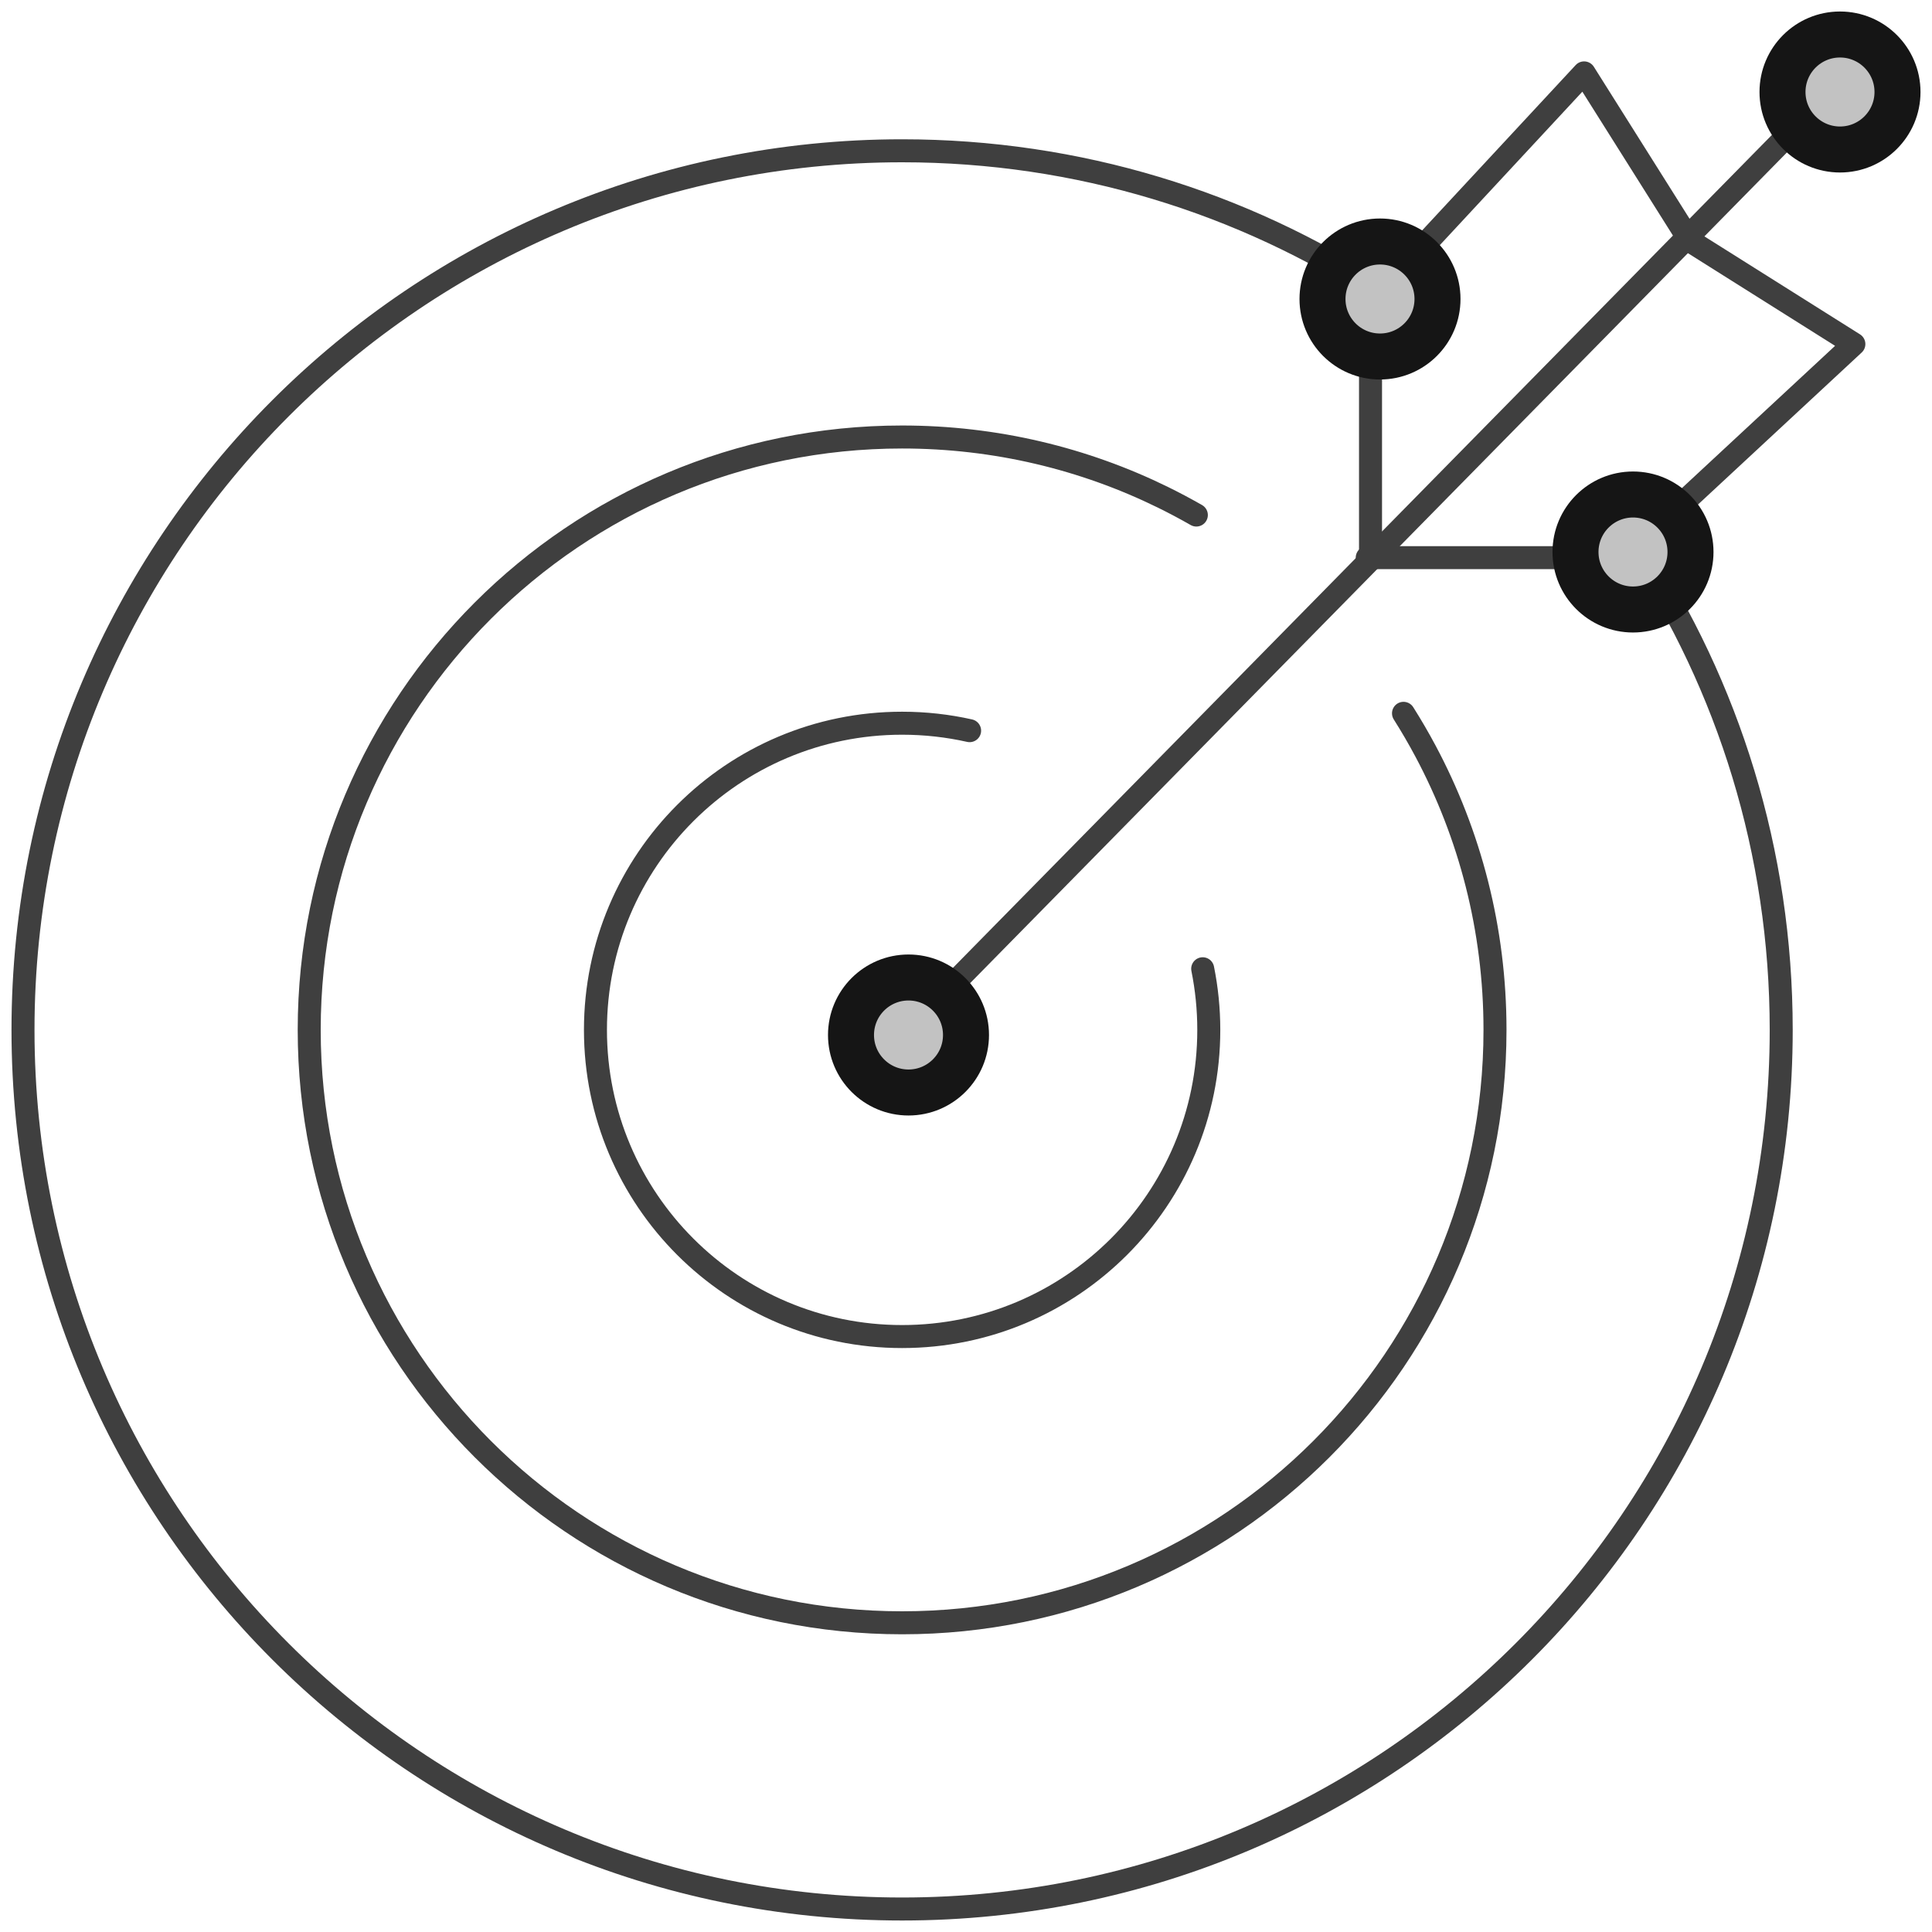 <?xml version="1.0" encoding="UTF-8"?>
<svg width="84px" height="84px" viewBox="0 0 84 84" version="1.1" xmlns="http://www.w3.org/2000/svg" xmlns:xlink="http://www.w3.org/1999/xlink">
    <!-- Generator: Sketch 47.1 (45422) - http://www.bohemiancoding.com/sketch -->
    <title>target-point</title>
    <desc>Created with Sketch.</desc>
    <defs>
        <circle id="path-1" cx="38.5" cy="44" r="3"></circle>
        <circle id="path-2" cx="79" cy="3" r="3"></circle>
        <circle id="path-3" cx="59" cy="12" r="3"></circle>
        <circle id="path-4" cx="70" cy="23" r="3"></circle>
    </defs>
    <g id="Version-2" stroke="none" stroke-width="1" fill="none" fill-rule="evenodd">
        <g id="full-preview-8" transform="translate(-584, -1549)">
            <g id="target-point" transform="translate(585, 1550)">
                <polyline id="Path-608" stroke="#3F3F3F" stroke-linecap="round" stroke-linejoin="round" points="58.588 23.328 58.588 12.168 67.874 2.169 72.367 9.304"></polyline>
                <polyline id="Path-608" stroke="#3F3F3F" stroke-linecap="round" stroke-linejoin="round" transform="translate(69.024, 16.357) scale(-1, 1) rotate(-90) translate(-69.024, -16.357) " points="62.135 26.936 62.135 15.777 71.421 5.778 75.913 12.912"></polyline>
                <path d="M41.157,30.768 C40.213,30.556 39.231,30.444 38.222,30.444 C30.858,30.444 24.889,36.414 24.889,43.778 C24.889,51.142 30.858,57.111 38.222,57.111 L38.222,57.111 C45.586,57.111 51.556,51.142 51.556,43.778 C51.556,42.868 51.464,41.979 51.291,41.12" id="Oval-43" stroke="#3F3F3F" stroke-linecap="round" stroke-linejoin="round"></path>
                <path d="M51.015,21.393 C50.537,21.12 50.05,20.861 49.555,20.618 C46.134,18.941 42.288,18 38.222,18 C23.986,18 12.444,29.541 12.444,43.778 C12.444,58.014 23.986,69.556 38.222,69.556 L38.222,69.556 C52.459,69.556 64,58.014 64,43.778 C64,39.397 62.907,35.271 60.979,31.658 C60.68,31.097 60.36,30.549 60.022,30.014" id="Oval-43" stroke="#3F3F3F" stroke-linecap="round" stroke-linejoin="round"></path>
                <path d="M59.014,11.7 C53.03,7.813 45.89,5.556 38.222,5.556 C17.113,5.556 0,22.668 0,43.778 C0,64.887 17.113,82 38.222,82 L38.222,82 C59.332,82 76.444,64.887 76.444,43.778 C76.444,36.032 74.14,28.824 70.18,22.803" id="Oval-43" stroke="#3F3F3F" stroke-linecap="round" stroke-linejoin="round"></path>
                <path d="M78.423,3.155 L38.397,43.862" id="Path-607" stroke="#3F3F3F" stroke-linecap="round" stroke-linejoin="round"></path>
                <g id="Oval-Copy-520" transform="translate(38.5, 44) rotate(-90) translate(-38.5, -44) ">
                    <use fill="#C2C2C2" fill-rule="evenodd" xlink:href="#path-1"></use>
                    <circle stroke="#151515" stroke-width="1.5" cx="38.5" cy="44" r="2.25"></circle>
                    <use stroke="#151515" stroke-width="1" xlink:href="#path-1"></use>
                </g>
                <g id="Oval-Copy-520" transform="translate(79, 3) rotate(-90) translate(-79, -3) ">
                    <use fill="#C2C2C2" fill-rule="evenodd" xlink:href="#path-2"></use>
                    <circle stroke="#151515" stroke-width="1.5" cx="79" cy="3" r="2.25"></circle>
                    <use stroke="#151515" stroke-width="1" xlink:href="#path-2"></use>
                </g>
                <g id="Oval-Copy-520" transform="translate(59, 12) rotate(-90) translate(-59, -12) ">
                    <use fill="#C2C2C2" fill-rule="evenodd" xlink:href="#path-3"></use>
                    <circle stroke="#151515" stroke-width="1.5" cx="59" cy="12" r="2.25"></circle>
                    <use stroke="#151515" stroke-width="1" xlink:href="#path-3"></use>
                </g>
                <g id="Oval-Copy-520" transform="translate(70, 23) rotate(-90) translate(-70, -23) ">
                    <use fill="#C2C2C2" fill-rule="evenodd" xlink:href="#path-4"></use>
                    <circle stroke="#151515" stroke-width="1.5" cx="70" cy="23" r="2.25"></circle>
                    <use stroke="#151515" stroke-width="1" xlink:href="#path-4"></use>
                </g>
            </g>
        </g>
    </g>
</svg>